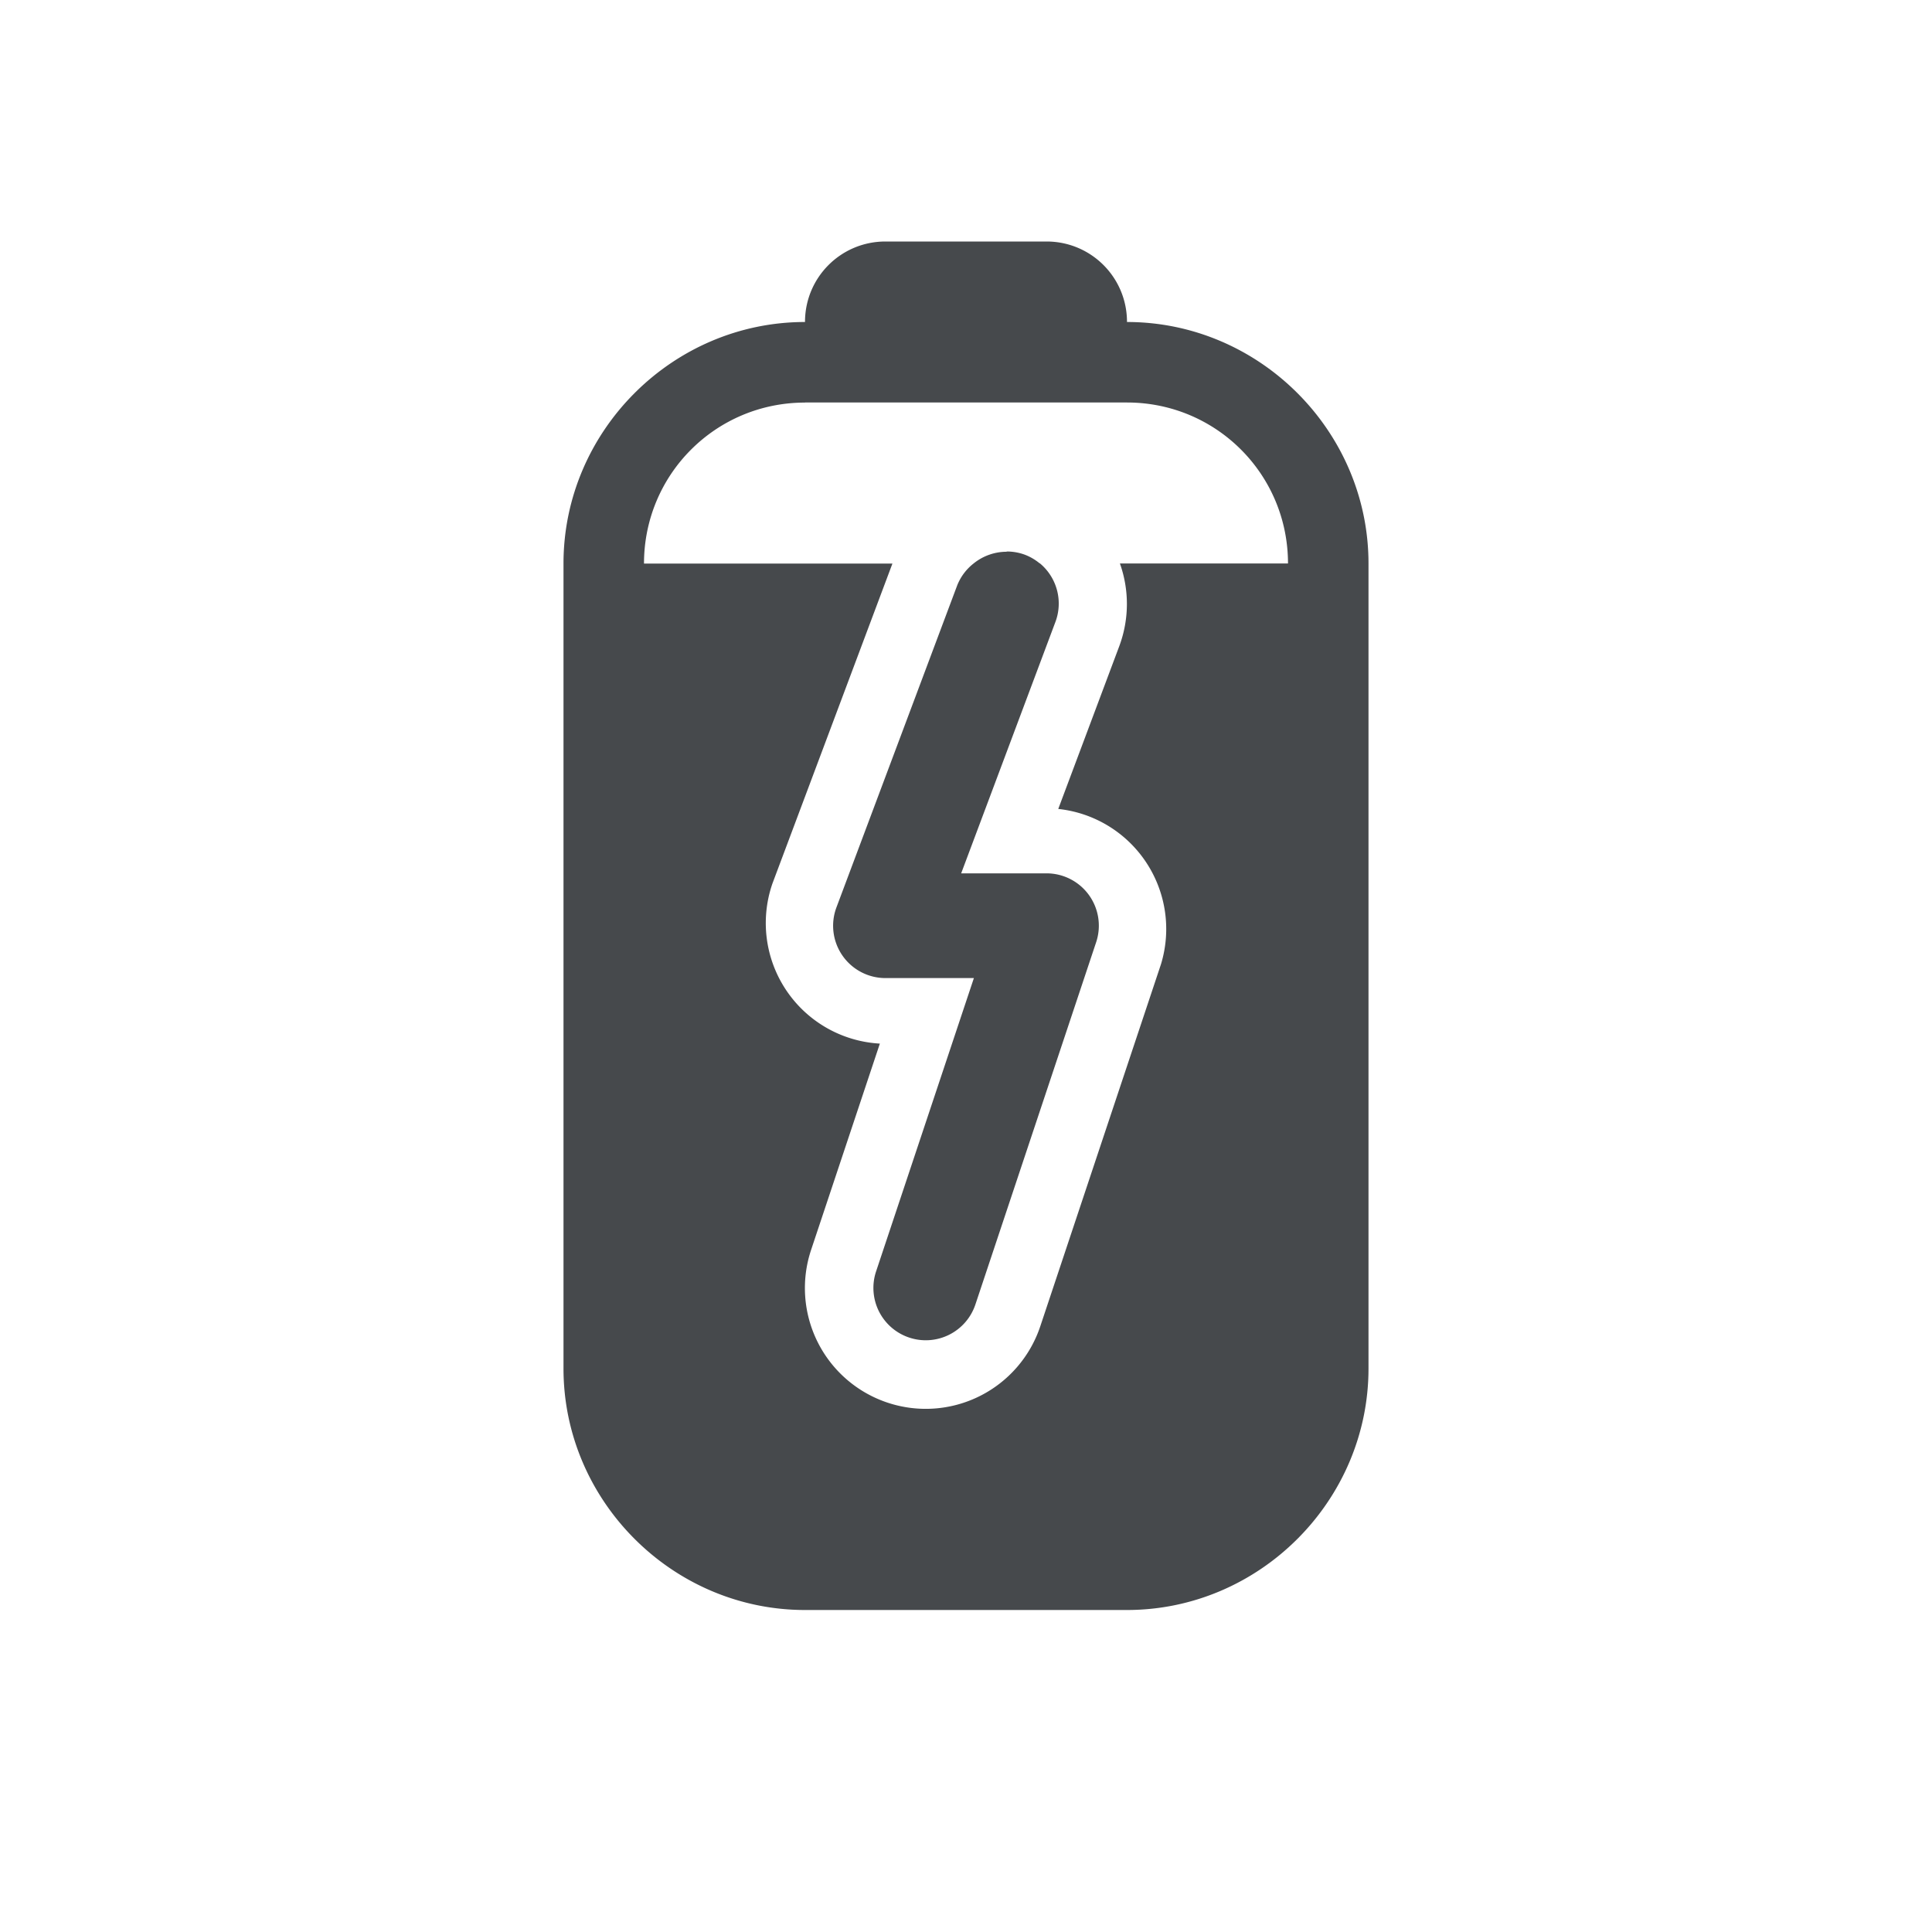 <?xml version="1.0" encoding="UTF-8"?>
<!-- Created with Inkscape (http://www.inkscape.org/) -->
<svg width="24" height="24" version="1.1" xmlns="http://www.w3.org/2000/svg" xmlns:cc="http://creativecommons.org/ns#" xmlns:dc="http://purl.org/dc/elements/1.1/" xmlns:rdf="http://www.w3.org/1999/02/22-rdf-syntax-ns#">
	<defs id="e">
		<style id="current-color-scheme" type="text/css">.ColorScheme-Text {color:#090d11;}
			.ColorScheme-Background{color:#ffffff;}</style>
	</defs>
	<path class="ColorScheme-Text" d="m11 3c-0.554 0-1 0.446-1 1-1.645 0-3 1.355-3 3v10c0 1.645 1.355 3 3 3h4c1.645 0 3-1.355 3-3v-10c0-1.645-1.355-3-3-3 0-0.554-0.446-1-1-1h-2zm-1 2h4c1.108 0 2 0.892 2 2h-2.088a1.5 1.5 0 0 1-0.008 1.027l-0.758 2.022a1.5 1.5 0 0 1 1.277 1.926l-1.5 4.5a1.5 1.5 0 0 1-1.898 0.949 1.5 1.5 0 0 1-0.949-1.898l0.854-2.562a1.5 1.5 0 0 1-1.334-1.99l1.49-3.973h-3.086c0-1.108 0.892-2 2-2zm2.508 1.852a0.65 0.65 0 0 0-0.008 0.002 0.65 0.65 0 0 0-0.211 0.037 0.65 0.65 0 0 0-0.195 0.109 0.65 0.65 0 0 0-0.203 0.271l-1.5 4a0.65 0.65 0 0 0 0.609 0.879h1.098l-1.215 3.644a0.65 0.65 0 0 0 0.412 0.822 0.65 0.65 0 0 0 0.822-0.412l1.5-4.5a0.65 0.65 0 0 0-0.617-0.855h-1.06l1.17-3.121a0.65 0.65 0 0 0-0.191-0.729 0.65 0.65 0 0 0-0.008-0.004 0.65 0.65 0 0 0-0.182-0.105 0.65 0.65 0 0 0-0.219-0.039 0.65 0.65 0 0 0-0.002 0z" style="fill-opacity:.75;fill:currentColor"/>
</svg>
